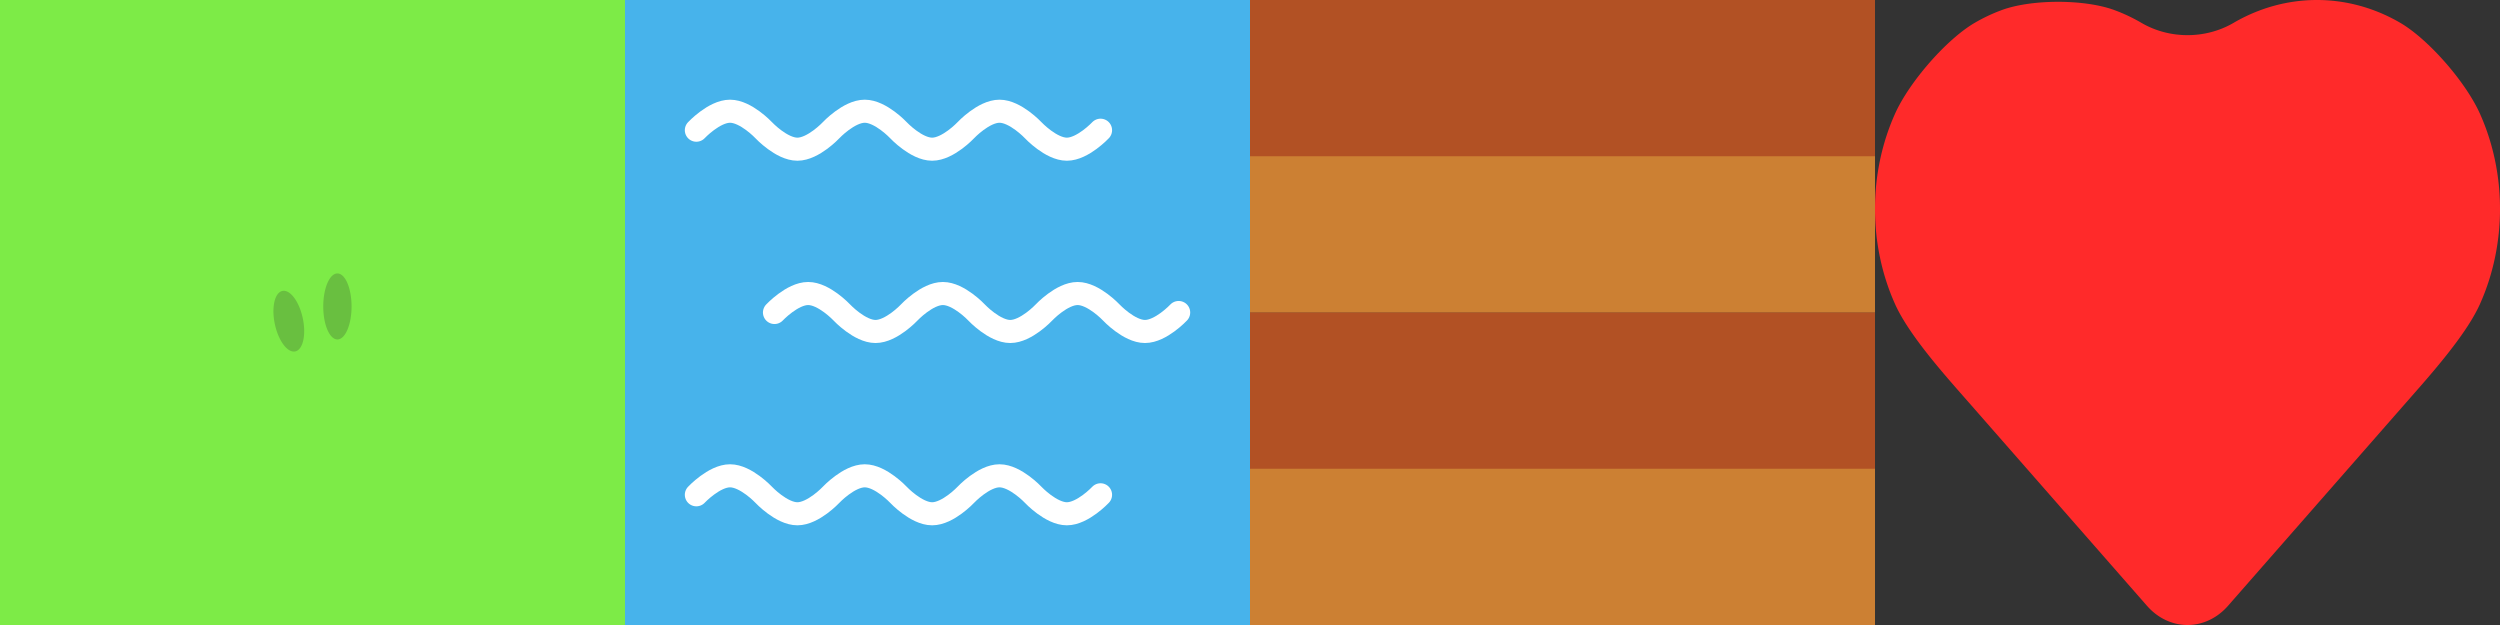 <?xml version="1.0" encoding="UTF-8" standalone="no"?>
<!-- Created with Inkscape (http://www.inkscape.org/) -->

<svg
   width="1083.733mm"
   height="270.933mm"
   viewBox="0 0 1083.733 270.933"
   version="1.1"
   id="svg135"
   sodipodi:docname="tiles.svg"
   xml:space="preserve"
   inkscape:version="1.2.2 (b0a8486541, 2022-12-01)"
   inkscape:export-filename="tiles.png"
   inkscape:export-xdpi="96"
   inkscape:export-ydpi="96"
   xmlns:inkscape="http://www.inkscape.org/namespaces/inkscape"
   xmlns:sodipodi="http://sodipodi.sourceforge.net/DTD/sodipodi-0.dtd"
   xmlns="http://www.w3.org/2000/svg"
   xmlns:svg="http://www.w3.org/2000/svg"><rect x="0" y="0" width="1083.733" height="270.933" fill="#333333" stroke="none"/><sodipodi:namedview
     id="namedview137"
     pagecolor="#505050"
     bordercolor="#ffffff"
     borderopacity="1"
     inkscape:showpageshadow="0"
     inkscape:pageopacity="0"
     inkscape:pagecheckerboard="1"
     inkscape:deskcolor="#d1d1d1"
     inkscape:document-units="mm"
     showgrid="false"
     inkscape:zoom="0.10664168"
     inkscape:cx="4365.0849"
     inkscape:cy="2072.3604"
     inkscape:window-width="1854"
     inkscape:window-height="1011"
     inkscape:window-x="66"
     inkscape:window-y="32"
     inkscape:window-maximized="1"
     inkscape:current-layer="layer1"
     showguides="false" /><defs
     id="defs132"><inkscape:path-effect
       effect="fillet_chamfer"
       id="path-effect22876"
       is_visible="true"
       lpeversion="1"
       nodesatellites_param="F,0,0,1,0,2.646,0,1 @ F,0,0,1,0,2.646,0,1 @ F,0,0,1,0,2.646,0,1 @ F,0,0,1,0,2.646,0,1 @ F,0,0,1,0,2.646,0,1 @ F,0,0,1,0,2.646,0,1 @ F,0,0,1,0,2.646,0,1"
       unit="px"
       method="auto"
       mode="F"
       radius="10"
       chamfer_steps="1"
       flexible="false"
       use_knot_distance="true"
       apply_no_radius="true"
       apply_with_radius="true"
       only_selected="false"
       hide_knots="false" /><inkscape:path-effect
       effect="fillet_chamfer"
       id="path-effect21214"
       is_visible="true"
       lpeversion="1"
       nodesatellites_param="F,0,0,1,0,2.646,0,1 @ F,0,0,1,0,2.646,0,1 @ F,0,0,1,0,2.646,0,1 @ F,0,0,1,0,2.646,0,1 @ F,0,0,1,0,2.646,0,1 @ F,0,0,1,0,2.646,0,1 @ F,0,0,1,0,2.646,0,1"
       unit="px"
       method="auto"
       mode="F"
       radius="10"
       chamfer_steps="1"
       flexible="false"
       use_knot_distance="true"
       apply_no_radius="true"
       apply_with_radius="true"
       only_selected="false"
       hide_knots="false" /><inkscape:path-effect
       effect="fillet_chamfer"
       id="path-effect21208"
       is_visible="true"
       lpeversion="1"
       nodesatellites_param="F,0,0,1,0,2.646,0,1 @ F,0,0,1,0,2.646,0,1 @ F,0,0,1,0,2.646,0,1 @ F,0,0,1,0,2.646,0,1 @ F,0,0,1,0,2.646,0,1 @ F,0,0,1,0,2.646,0,1 @ F,0,0,1,0,2.646,0,1"
       unit="px"
       method="auto"
       mode="F"
       radius="10"
       chamfer_steps="1"
       flexible="false"
       use_knot_distance="true"
       apply_no_radius="true"
       apply_with_radius="true"
       only_selected="false"
       hide_knots="false" /><inkscape:path-effect
       effect="fillet_chamfer"
       id="path-effect21178"
       is_visible="true"
       lpeversion="1"
       nodesatellites_param="F,0,0,1,0,0,0,1 @ F,0,0,1,0,3.704,0,1 @ F,0,0,1,0,0,0,1"
       unit="px"
       method="auto"
       mode="F"
       radius="14"
       chamfer_steps="1"
       flexible="false"
       use_knot_distance="true"
       apply_no_radius="true"
       apply_with_radius="true"
       only_selected="false"
       hide_knots="false" /></defs><g
     inkscape:label="Camada 1"
     inkscape:groupmode="layer"
     id="layer1"
     transform="translate(-2.5893023e-5,1.3421582e-5)"><g
       id="g20594"><g
         id="g20355"><rect
           style="fill:#7deb47;fill-opacity:1;stroke:none;stroke-width:0.75;stroke-linecap:round;stroke-linejoin:round;paint-order:markers fill stroke"
           id="rect1467"
           width="270.933"
           height="270.933"
           x="2.5893023e-05"
           y="-1.3421582e-05" /><path
           id="path7158"
           style="fill:#69bf40;fill-opacity:1;stroke:none;stroke-width:0.75;stroke-linecap:round;stroke-linejoin:round;paint-order:markers fill stroke"
           d="m 146.264,118.533 a 6.136,14.31 0 0 0 -6.136,14.31 6.136,14.31 0 0 0 6.136,14.31 6.136,14.31 0 0 0 6.136,-14.31 6.136,14.31 0 0 0 -6.136,-14.31 z m -23.3,7.526 a 13.401,6.188 77.98 0 0 -0.834,0.138 13.401,6.188 77.98 0 0 -2.849,14.927 13.401,6.188 77.98 0 0 8.985,11.139 13.401,6.188 77.98 0 0 2.849,-14.927 13.401,6.188 77.98 0 0 -8.151,-11.277 z" /></g><g
         id="g20351"><rect
           style="fill:#47b3eb;fill-opacity:1;stroke:none;stroke-width:0.75;stroke-linecap:round;stroke-linejoin:round;paint-order:markers fill stroke"
           id="rect1467-2"
           width="270.933"
           height="270.933"
           x="270.933"
           y="-1.3421582e-05" /><path
           style="opacity:1;fill:none;fill-opacity:1;stroke:#ffffff;stroke-width:10;stroke-linecap:round;stroke-linejoin:round;stroke-dasharray:none;paint-order:markers fill stroke"
           d="m 301.863,56.444 c 0,0 7.718,-8.229 14.601,-8.229 6.883,3e-5 14.6,8.229 14.6,8.229 0,0 7.718,8.229 14.601,8.229 6.883,0 14.601,-8.229 14.601,-8.229 0,0 7.718,-8.229 14.601,-8.229 6.883,1e-5 14.601,8.229 14.601,8.229 0,0 7.718,8.229 14.601,8.229 6.883,1e-5 14.601,-8.229 14.601,-8.229 0,0 7.718,-8.229 14.601,-8.229 6.883,3e-5 14.6,8.229 14.6,8.229 0,0 7.718,8.229 14.601,8.229 6.883,0 14.601,-8.229 14.601,-8.229"
           id="path19272"
           sodipodi:nodetypes="czczczczczczc" /><path
           style="fill:none;fill-opacity:1;stroke:#ffffff;stroke-width:10;stroke-linecap:round;stroke-linejoin:round;stroke-dasharray:none;paint-order:markers fill stroke"
           d="m 335.729,135.467 c 0,0 7.718,-8.229 14.601,-8.229 6.883,3e-5 14.6,8.229 14.6,8.229 0,0 7.718,8.229 14.601,8.229 6.883,0 14.601,-8.229 14.601,-8.229 0,0 7.718,-8.229 14.601,-8.229 6.883,10e-6 14.601,8.229 14.601,8.229 0,0 7.718,8.229 14.601,8.229 6.883,1e-5 14.601,-8.229 14.601,-8.229 0,0 7.718,-8.229 14.601,-8.229 6.883,3e-5 14.6,8.229 14.6,8.229 0,0 7.718,8.229 14.601,8.229 6.883,0 14.601,-8.229 14.601,-8.229"
           id="path19272-4"
           sodipodi:nodetypes="czczczczczczc" /><path
           style="fill:none;fill-opacity:1;stroke:#ffffff;stroke-width:10;stroke-linecap:round;stroke-linejoin:round;stroke-dasharray:none;paint-order:markers fill stroke"
           d="m 301.863,214.489 c 0,0 7.718,-8.229 14.601,-8.229 6.883,3e-5 14.6,8.229 14.6,8.229 0,0 7.718,8.229 14.601,8.229 6.883,0 14.601,-8.229 14.601,-8.229 0,0 7.718,-8.229 14.601,-8.229 6.883,1e-5 14.601,8.229 14.601,8.229 0,0 7.718,8.229 14.601,8.229 6.883,1e-5 14.601,-8.229 14.601,-8.229 0,0 7.718,-8.229 14.601,-8.229 6.883,3e-5 14.6,8.229 14.6,8.229 0,0 7.718,8.229 14.601,8.229 6.883,0 14.601,-8.229 14.601,-8.229"
           id="path19272-4-0"
           sodipodi:nodetypes="czczczczczczc" /></g><g
         id="g20499"
         transform="matrix(1,0,0,0.5,0,-6.7107904e-6)"
         style="stroke-width:1.414"><rect
           style="fill:#cc8033;fill-opacity:1;stroke:none;stroke-width:1.061;stroke-linecap:round;stroke-linejoin:round;paint-order:markers fill stroke"
           id="rect1467-2-2"
           width="270.933"
           height="270.933"
           x="541.867"
           y="-1.3421582e-05" /><rect
           style="fill:#b25124;fill-opacity:1;stroke:none;stroke-width:1.061;stroke-linecap:round;stroke-linejoin:round;paint-order:markers fill stroke"
           id="rect20495"
           width="270.933"
           height="135.467"
           x="541.867"
           y="-1.3421582e-05" /></g><g
         id="g20499-3"
         transform="matrix(1,0,0,0.5,0,135.467)"
         style="stroke-width:1.414"><rect
           style="fill:#cc8033;fill-opacity:1;stroke:none;stroke-width:1.061;stroke-linecap:round;stroke-linejoin:round;paint-order:markers fill stroke"
           id="rect1467-2-2-6"
           width="270.933"
           height="270.933"
           x="541.867"
           y="-1.3421582e-05" /><rect
           style="fill:#b25124;fill-opacity:1;stroke:none;stroke-width:1.061;stroke-linecap:round;stroke-linejoin:round;paint-order:markers fill stroke"
           id="rect20495-1"
           width="270.933"
           height="135.467"
           x="541.867"
           y="-1.3421582e-05" /></g></g><path
       id="path21210"
       style="fill:#ff2a2a;stroke-width:1;stroke-linecap:round;stroke-linejoin:round;paint-order:markers fill stroke"
       d="m 867.754,4.366 c -4.015,1.476 -7.948,3.327 -11.756,5.552 -12.141,7.094 -28.291,25.523 -34.506,39.378 -11.589,25.831 -11.589,56.686 0,82.518 6.216,13.855 22.402,31.732 32.086,42.783 l 77.157,88.048 a 24.798,28.298 0 0 0 35.07,-4.3e-4 l 77.153,-88.047 c 9.684,-11.052 25.87,-28.928 32.086,-42.784 11.588,-25.831 11.588,-56.687 0,-82.518 -6.216,-13.855 -22.365,-32.284 -34.507,-39.378 -22.636,-13.224 -49.674,-13.224 -72.31,0 -12.141,7.093 -27.77,7.093 -39.912,3.2e-4 -3.809,-2.226 -7.743,-4.077 -11.76,-5.553 -12.983,-4.773 -35.816,-4.773 -48.8,5.3e-4 z" /></g></svg>
